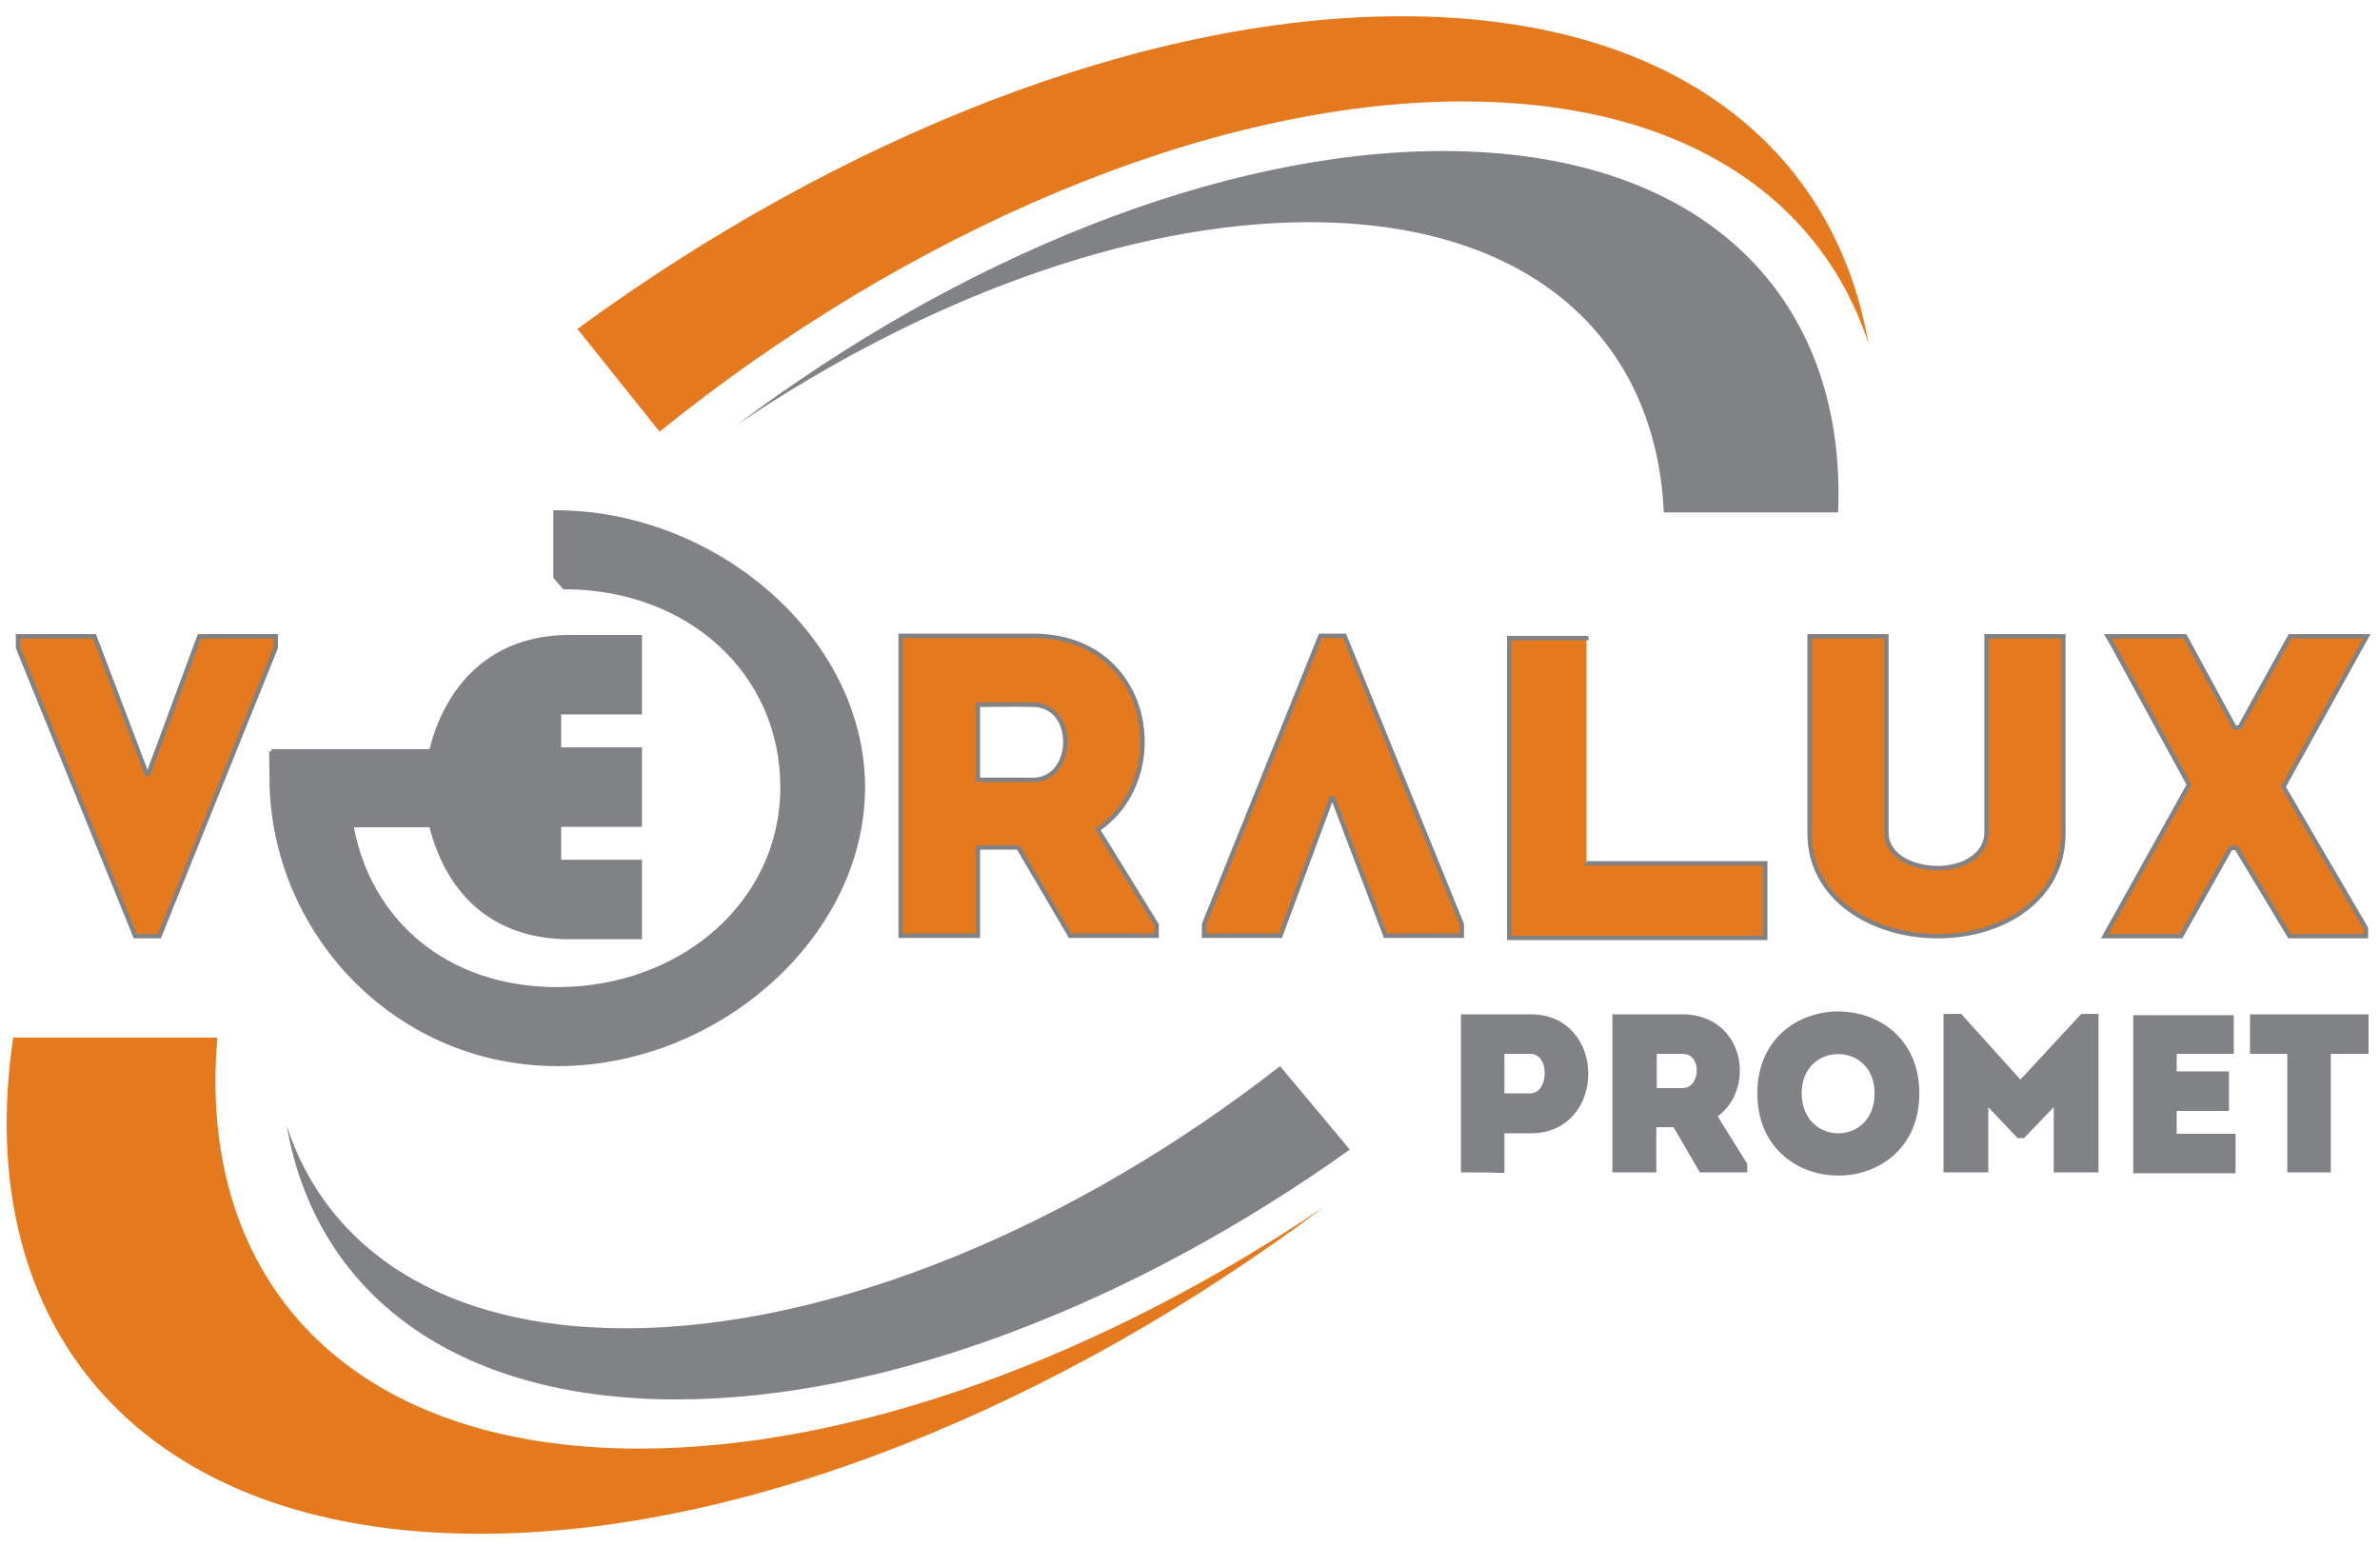 <?xml version="1.0" encoding="utf-8"?>
<!-- Generator: Adobe Illustrator 21.1.0, SVG Export Plug-In . SVG Version: 6.00 Build 0)  -->
<svg version="1.1" id="Layer_1" xmlns="http://www.w3.org/2000/svg" xmlns:xlink="http://www.w3.org/1999/xlink" x="0px" y="0px"
	 viewBox="0 0 542 352" style="enable-background:new 0 0 542 352;" xml:space="preserve">
<style type="text/css">
	.st0{fill:#E4791D;}
	.st1{fill:#808285;}
	.st2{fill:none;}
	.st3{enable-background:new    ;}
	.st4{fill:none;stroke:#808285;}
	.st5{fill:#E4791D;stroke:#808285;stroke-miterlimit:10;}
	.st6{fill:none;stroke:#808285;stroke-miterlimit:10;}
</style>
<g>
	<path class="st0" d="M145.6,329.9c-65.9,0-100.9-38.1-96.1-93.6H3c-9.8,66.5,29.4,113,106.3,113c61,0,132.1-29.3,192.3-74.5
		C251.4,308.6,194.9,329.9,145.6,329.9z"/>
	<path class="st1" d="M418.6,116.7c2-49-30.5-82.3-90-82.3c-51,0-110.4,24.5-160.7,62.3c41.9-28.3,89.2-46.1,130.3-46.1
		c50.2,0,78.9,26.4,80.7,66.1H418.6z"/>
	<path class="st0" d="M319.3,3.7c-59.5,0-128.5,27.8-187.8,71.2l18.7,23.4c56.1-45.3,124.7-75.2,183-75.2
		c49.2,0,81.2,21.3,92.3,55.1C417.6,33,380.3,3.7,319.3,3.7z"/>
	<path class="st1" d="M142.4,302.5c-41.1,0-67.9-17.8-77.1-46.1c6.6,37.8,37.8,62.3,88.8,62.3c48.5,0,104.7-22.2,153.3-56.9
		l-15.9-19C245.3,278.9,189.8,302.5,142.4,302.5z"/>
</g>
<rect x="303" y="231.5" class="st2" width="262.7" height="46.7"/>
<g class="st3">
	<path class="st1" d="M333.2,266.5c0-11.7,0-23.3,0-35c5.1,0,10.3,0,15.4,0c16.8,0,16.8,26.1,0,26.1h-6.5v9
		C339.1,266.5,336.1,266.5,333.2,266.5z M348.5,239.5c-2.1,0-4.4,0-6.4,0c0,2.9,0,7.2,0,10h6.4C353.4,249.5,353.7,239.5,348.5,239.5
		z"/>
	<path class="st1" d="M397.4,265.2v1.3h-10l-6-10.3h-4.7v10.3c-3,0-6,0-9,0c0-11.7,0-23.3,0-35c5.1,0,10.3,0,15.4,0
		c13.8,0,16.3,16.6,7.4,22.6L397.4,265.2z M383.2,239.5c-2.1,0-4.3,0-6.4,0c0,2.9,0,6,0,8.8h6.4C388,248.2,388.3,239.5,383.2,239.5z
		"/>
	<path class="st1" d="M400.7,249c0-24.2,35.9-24.2,35.9,0C436.6,273.3,400.7,273.3,400.7,249z M427.4,249c0-12.6-17.6-12.6-17.6,0
		C409.9,261.8,427.4,261.8,427.4,249z"/>
	<path class="st1" d="M474.2,231.4h3.2v35.1c-3.1,0-6.1,0-9.2,0v-15.6l-7.5,7.8h-1l-7.4-7.8v15.6c-3,0-6.1,0-9.2,0v-35.1h3.3
		l13.7,15.2L474.2,231.4z"/>
	<path class="st1" d="M508.2,239.5c-5.2,0-7.8,0-13,0v5h11.9c0,2.7,0,5.3,0,8h-11.9c0,2,0,4,0,6.2c5.2,0,8.2,0,13.4,0
		c0,2.6,0,5.3,0,8c-8.2,0-14.2,0-22.3,0c0-11.7,0-23.4,0-35c8.1,0,13.7,0,21.9,0C508.2,234.1,508.2,236.8,508.2,239.5z"/>
	<path class="st1" d="M512.9,239.5c0-2.7,0-5.3,0-8h26c0,2.7,0,5.3,0,8h-8.6v27c-3,0-5.9,0-8.9,0v-27H512.9z"/>
</g>
<path class="st4" d="M333.2,266.5c0-11.7,0-23.3,0-35c5.1,0,10.3,0,15.4,0c16.8,0,16.8,26.1,0,26.1h-6.5v9
	C339.1,266.5,336.1,266.5,333.2,266.5z M348.5,239.5c-2.1,0-4.4,0-6.4,0c0,2.9,0,7.2,0,10h6.4C353.4,249.5,353.7,239.5,348.5,239.5z
	"/>
<path class="st4" d="M397.4,265.2v1.3h-10l-6-10.3h-4.7v10.3c-3,0-6,0-9,0c0-11.7,0-23.3,0-35c5.1,0,10.3,0,15.4,0
	c13.8,0,16.3,16.6,7.4,22.6L397.4,265.2z M383.2,239.5c-2.1,0-4.3,0-6.4,0c0,2.9,0,6,0,8.8h6.4C388,248.2,388.3,239.5,383.2,239.5z"
	/>
<path class="st4" d="M400.7,249c0-24.2,35.9-24.2,35.9,0C436.6,273.3,400.7,273.3,400.7,249z M427.4,249c0-12.6-17.6-12.6-17.6,0
	C409.9,261.8,427.4,261.8,427.4,249z"/>
<path class="st4" d="M474.2,231.4h3.2v35.1c-3.1,0-6.1,0-9.2,0v-15.6l-7.5,7.8h-1l-7.4-7.8v15.6c-3,0-6.1,0-9.2,0v-35.1h3.3
	l13.7,15.2L474.2,231.4z"/>
<path class="st4" d="M508.2,239.5c-5.2,0-7.8,0-13,0v5h11.9c0,2.7,0,5.3,0,8h-11.9c0,2,0,4,0,6.2c5.2,0,8.2,0,13.4,0
	c0,2.6,0,5.3,0,8c-8.2,0-14.2,0-22.3,0c0-11.7,0-23.4,0-35c8.1,0,13.7,0,21.9,0C508.2,234.1,508.2,236.8,508.2,239.5z"/>
<path class="st4" d="M512.9,239.5c0-2.7,0-5.3,0-8h26c0,2.7,0,5.3,0,8h-8.6v27c-3,0-5.9,0-8.9,0v-27H512.9z"/>
<path class="st5" d="M452.4,189.5v-44.6c6,0,11.6,0,17.5,0v44.9c0,14.8-13.5,23.4-28.6,23.4c-15,0-29.2-8.6-29.2-23.4v-44.9
	c5.9,0,11.6,0,17.5,0v44.7c0,5.5,6.2,8.1,11.7,8.1C446.7,197.7,452.4,195,452.4,189.5z"/>
<path class="st5" d="M361.3,196.6H402c0,7.1,0,11.1,0,17c-19.3,0-39.2,0-58.3,0v-68.3c8.1,0,17.6,0,17.6,0S361.3,150.1,361.3,196.6z
	"/>
<g>
	<path class="st1" d="M61.8,171.1h36.4c3.6-14.7,13.8-26,31.5-26h0.8h15.2v17.1h-18.4v8.5h18.4v17.1h-18.4v8.5h18.4v17.1h-15.2h-0.8
		c-17.7,0-27.8-10.6-31.5-25.5H80c3.8,21.6,21.2,37.4,46.9,37.4c28.4,0,51.3-19.7,51.3-46s-21.4-45.6-49.7-45.6l-2-2.3v-14.7
		c36.4,0,70,28.8,70,62.6s-33.2,63-69.5,63s-63.9-29.2-65.1-63L61.8,171.1"/>
	<path class="st6" d="M61.8,171.1h36.4c3.6-14.7,13.8-26,31.5-26h0.8h15.2v17.1h-18.4v8.5h18.4v17.1h-18.4v8.5h18.4v17.1h-15.2h-0.8
		c-17.7,0-27.8-10.6-31.5-25.5H80c3.8,21.6,21.2,37.4,46.9,37.4c28.4,0,51.3-19.7,51.3-46s-21.4-45.6-49.7-45.6l-2-2.3v-14.7
		c36.4,0,70,28.8,70,62.6s-33.2,63-69.5,63s-63.9-29.2-65.1-63L61.8,171.1"/>
</g>
<path class="st5" d="M303.6,181.8h-0.4l-11.6,31.3h-17.4v-2.6l26.5-65.7h5.5l26.7,65.7v2.6h-17.4L303.6,181.8z"/>
<path class="st5" d="M33.4,176.2h0.4l11.6-31.3h17.4v2.6l-26.5,65.7h-5.5L4.1,147.5v-2.6h17.4L33.4,176.2z"/>
<polygon class="st5" points="539,144.9 521.5,144.9 510,165.7 508.9,165.7 497.6,144.9 480,144.9 481,146.6 498.5,178.7 
	480.3,211.4 479.3,213.2 496.7,213.2 508,193.1 509.3,193.1 521.4,213.2 538.8,213.2 538.8,211.4 520,179.2 538,146.7 "/>
<path class="st5" d="M263.4,210.6v2.5h-19.7L231.9,193h-9.2v20.1c-5.9,0-11.9,0-17.6,0c0-22.7,0-45.5,0-68.3c10,0,20.2,0,30.3,0
	c27.1,0.1,32,32.4,14.6,44.1L263.4,210.6z M235.3,160.5c-4.1-0.1-8.5,0-12.6,0c0,5.6,0,11.6,0,17.1h12.6
	C244.8,177.6,245.3,160.6,235.3,160.5z"/>
</svg>
